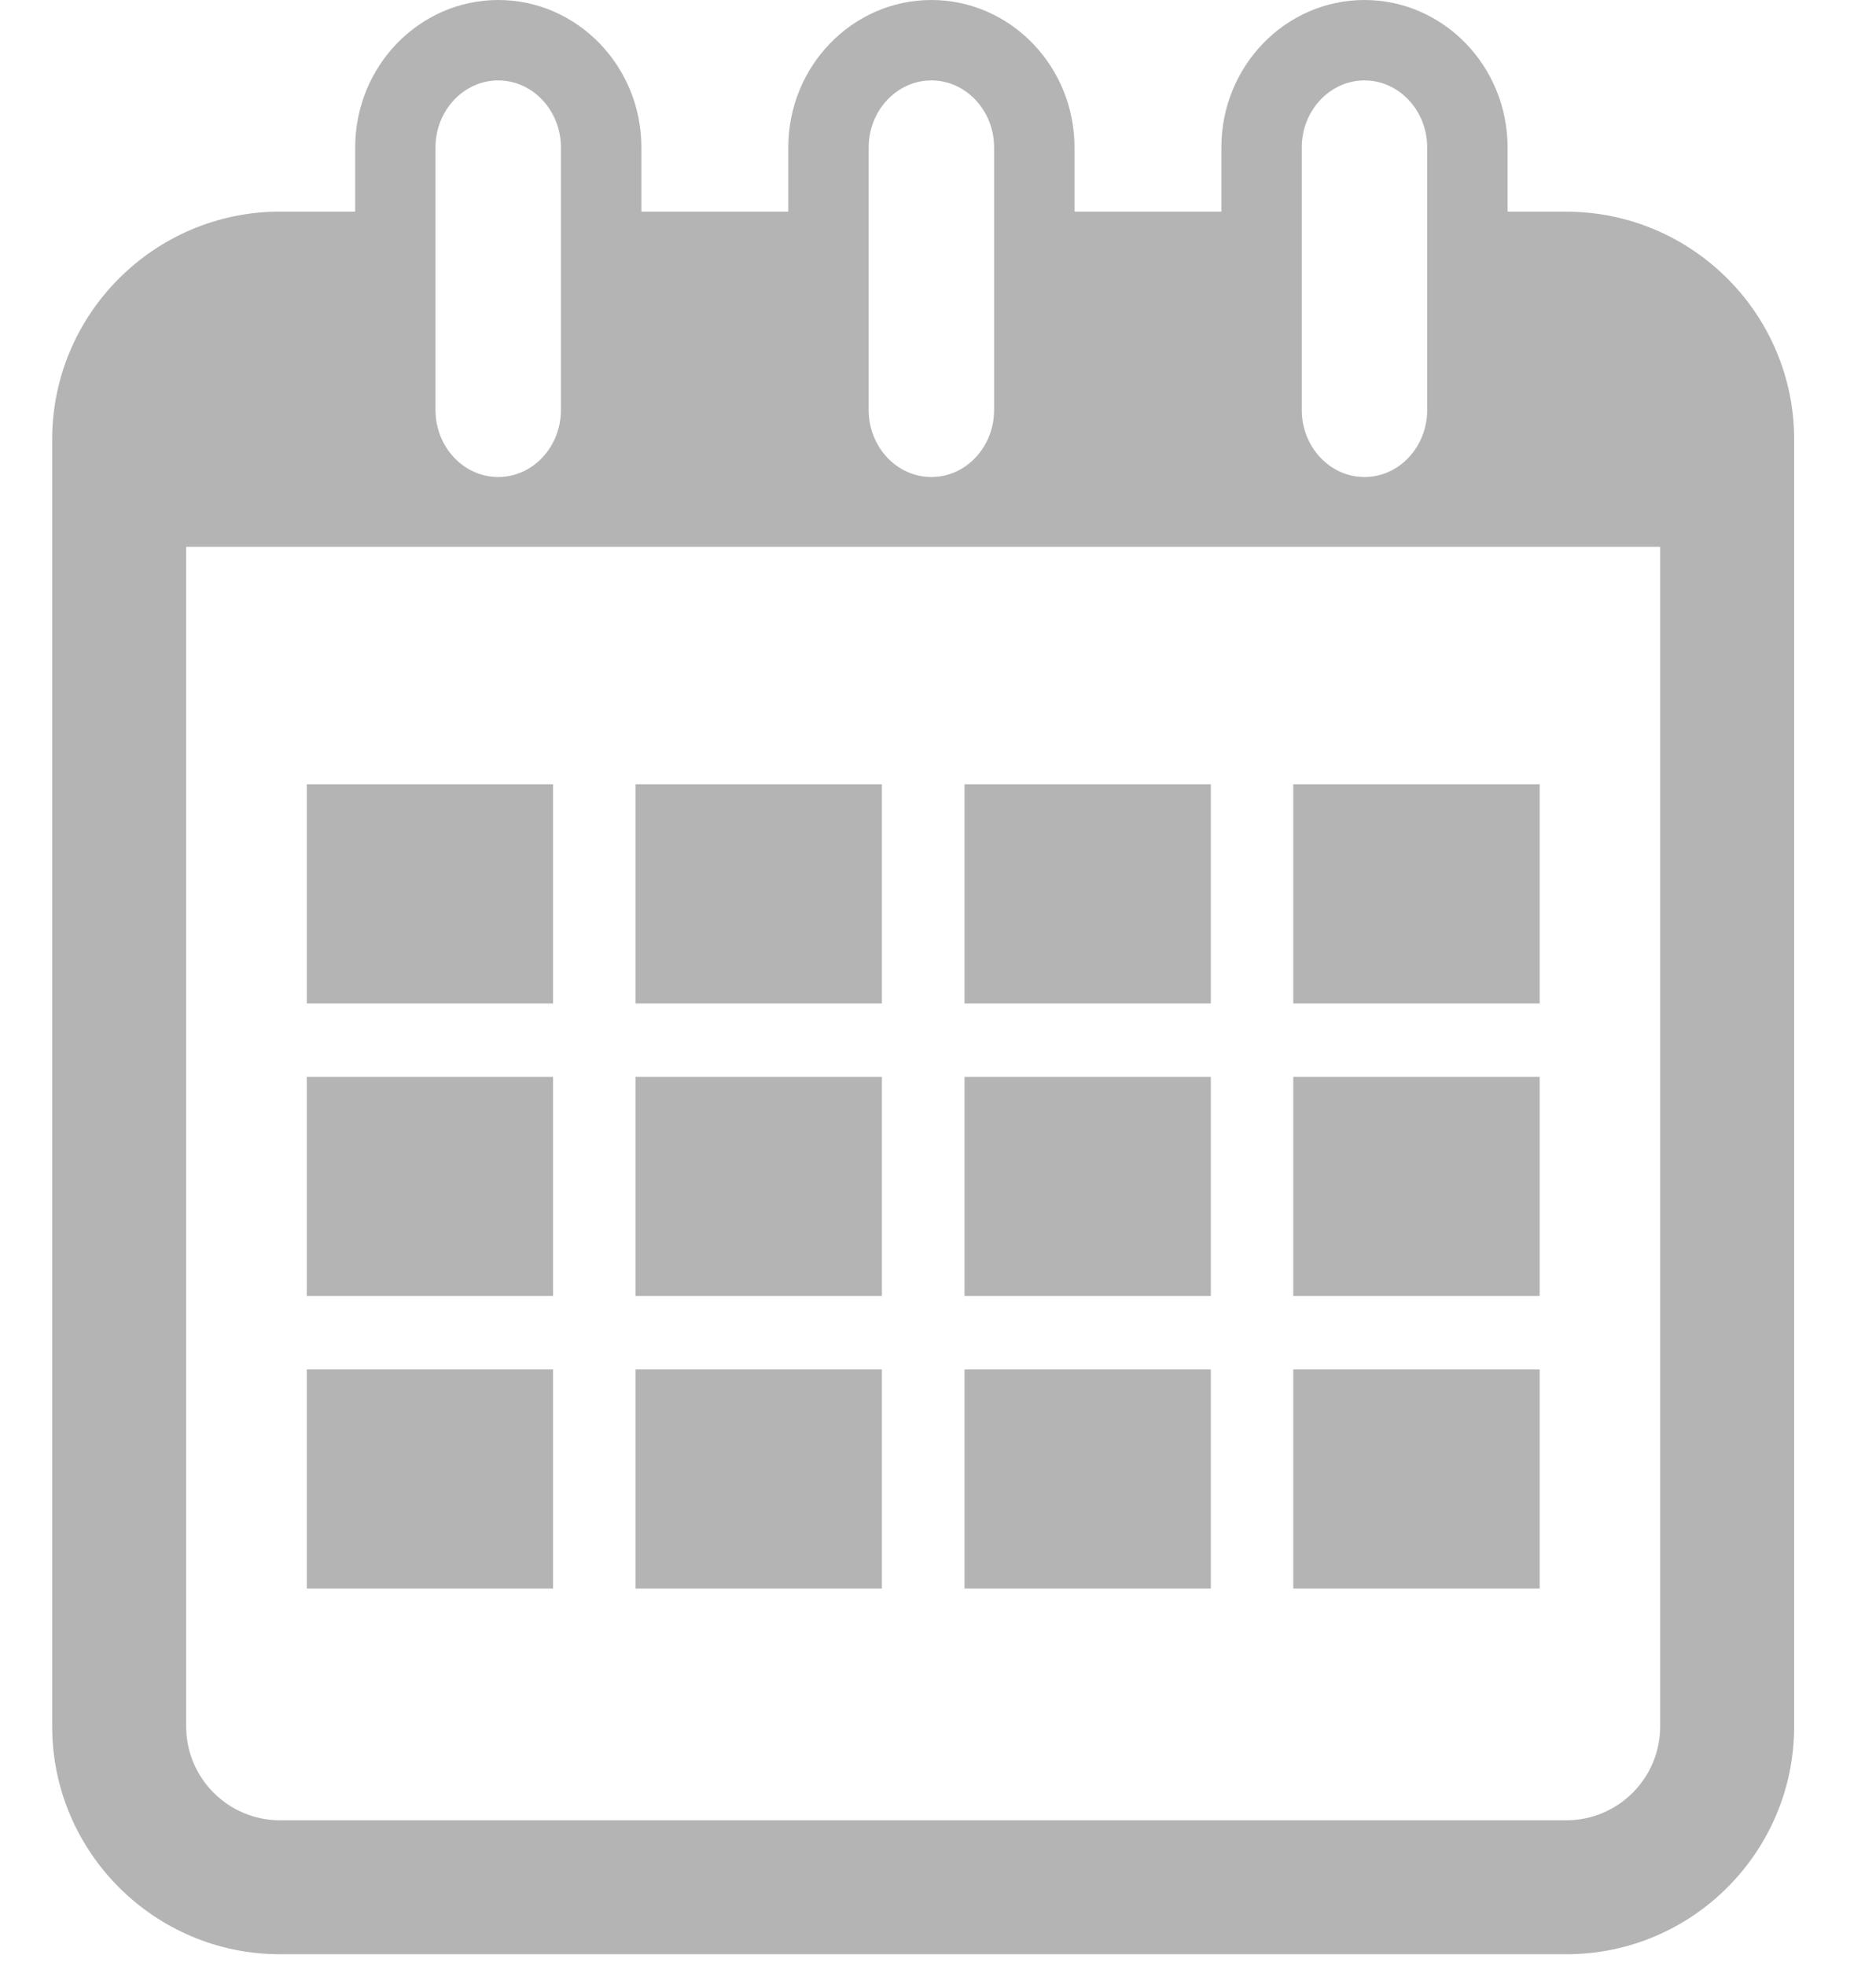 <?xml version="1.0" encoding="UTF-8"?>
<svg width="21px" height="22px" viewBox="0 0 21 22" version="1.1" xmlns="http://www.w3.org/2000/svg" xmlns:xlink="http://www.w3.org/1999/xlink">
    <!-- Generator: Sketch 58 (84663) - https://sketch.com -->
    <title>calendar-interface-symbol-tool (2)</title>
    <desc>Created with Sketch.</desc>
    <g id="Page-1" stroke="none" stroke-width="1" fill="none" fill-rule="evenodd">
        <g id="Credr-Pro" transform="translate(-549, -86)" fill="#B4B4B4" fill-rule="nonzero">
            <g id="right-block" transform="translate(270, 78)">
                <g id="Filters" transform="translate(10, 0)">
                    <g id="date" transform="translate(105, 0)">
                        <g id="calendar-interface-symbol-tool-(2)" transform="translate(164, 8)">
                            <path d="M17.534,2.369 L16.876,2.369 L16.876,1.65 C16.876,0.74 16.157,0 15.274,0 C14.389,0 13.672,0.74 13.672,1.65 L13.672,2.368 L12.028,2.368 L12.028,1.65 C12.028,0.74 11.309,0 10.426,0 C9.542,0 8.824,0.74 8.824,1.65 L8.824,2.368 L7.18,2.368 L7.18,1.65 C7.18,0.74 6.461,0 5.578,0 C4.694,0 3.976,0.74 3.976,1.65 L3.976,2.368 L3.134,2.368 C1.729,2.368 0.584,3.512 0.584,4.918 L0.584,19.318 C0.584,20.724 1.729,21.868 3.134,21.868 L17.534,21.868 C18.941,21.868 20.084,20.724 20.084,19.318 L20.084,4.918 C20.084,3.513 18.94,2.369 17.534,2.369 Z M14.572,1.65 C14.572,1.237 14.887,0.9 15.274,0.9 C15.661,0.9 15.976,1.237 15.976,1.65 L15.976,4.588 C15.976,5.001 15.661,5.338 15.274,5.338 C14.887,5.338 14.572,5.001 14.572,4.588 L14.572,1.65 Z M9.724,1.65 C9.724,1.237 10.039,0.9 10.426,0.9 C10.813,0.9 11.128,1.237 11.128,1.65 L11.128,4.588 C11.128,5.001 10.813,5.338 10.426,5.338 C10.039,5.338 9.724,5.001 9.724,4.588 L9.724,1.65 L9.724,1.65 Z M4.875,1.65 C4.875,1.237 5.19,0.9 5.577,0.9 C5.964,0.9 6.279,1.237 6.279,1.65 L6.279,4.588 C6.279,5.001 5.964,5.338 5.577,5.338 C5.19,5.338 4.875,5.001 4.875,4.588 L4.875,1.65 Z M18.584,19.319 C18.584,19.898 18.113,20.369 17.534,20.369 L3.134,20.369 C2.555,20.369 2.084,19.898 2.084,19.319 L2.084,6.119 L18.584,6.119 L18.584,19.319 Z" id="Shape"></path>
                            <rect id="Rectangle" x="3.434" y="8.776" width="2.757" height="2.453"></rect>
                            <rect id="Rectangle" x="7.114" y="8.776" width="2.758" height="2.453"></rect>
                            <rect id="Rectangle" x="10.797" y="8.776" width="2.757" height="2.453"></rect>
                            <rect id="Rectangle" x="14.477" y="8.776" width="2.758" height="2.453"></rect>
                            <rect id="Rectangle" x="3.434" y="12.05" width="2.757" height="2.452"></rect>
                            <rect id="Rectangle" x="7.114" y="12.05" width="2.758" height="2.452"></rect>
                            <rect id="Rectangle" x="10.797" y="12.05" width="2.757" height="2.452"></rect>
                            <rect id="Rectangle" x="14.477" y="12.05" width="2.758" height="2.452"></rect>
                            <rect id="Rectangle" x="3.434" y="15.324" width="2.757" height="2.452"></rect>
                            <rect id="Rectangle" x="7.114" y="15.324" width="2.758" height="2.452"></rect>
                            <rect id="Rectangle" x="10.797" y="15.324" width="2.757" height="2.452"></rect>
                            <rect id="Rectangle" x="14.477" y="15.324" width="2.758" height="2.452"></rect>
                        </g>
                    </g>
                </g>
            </g>
        </g>
    </g>
</svg>